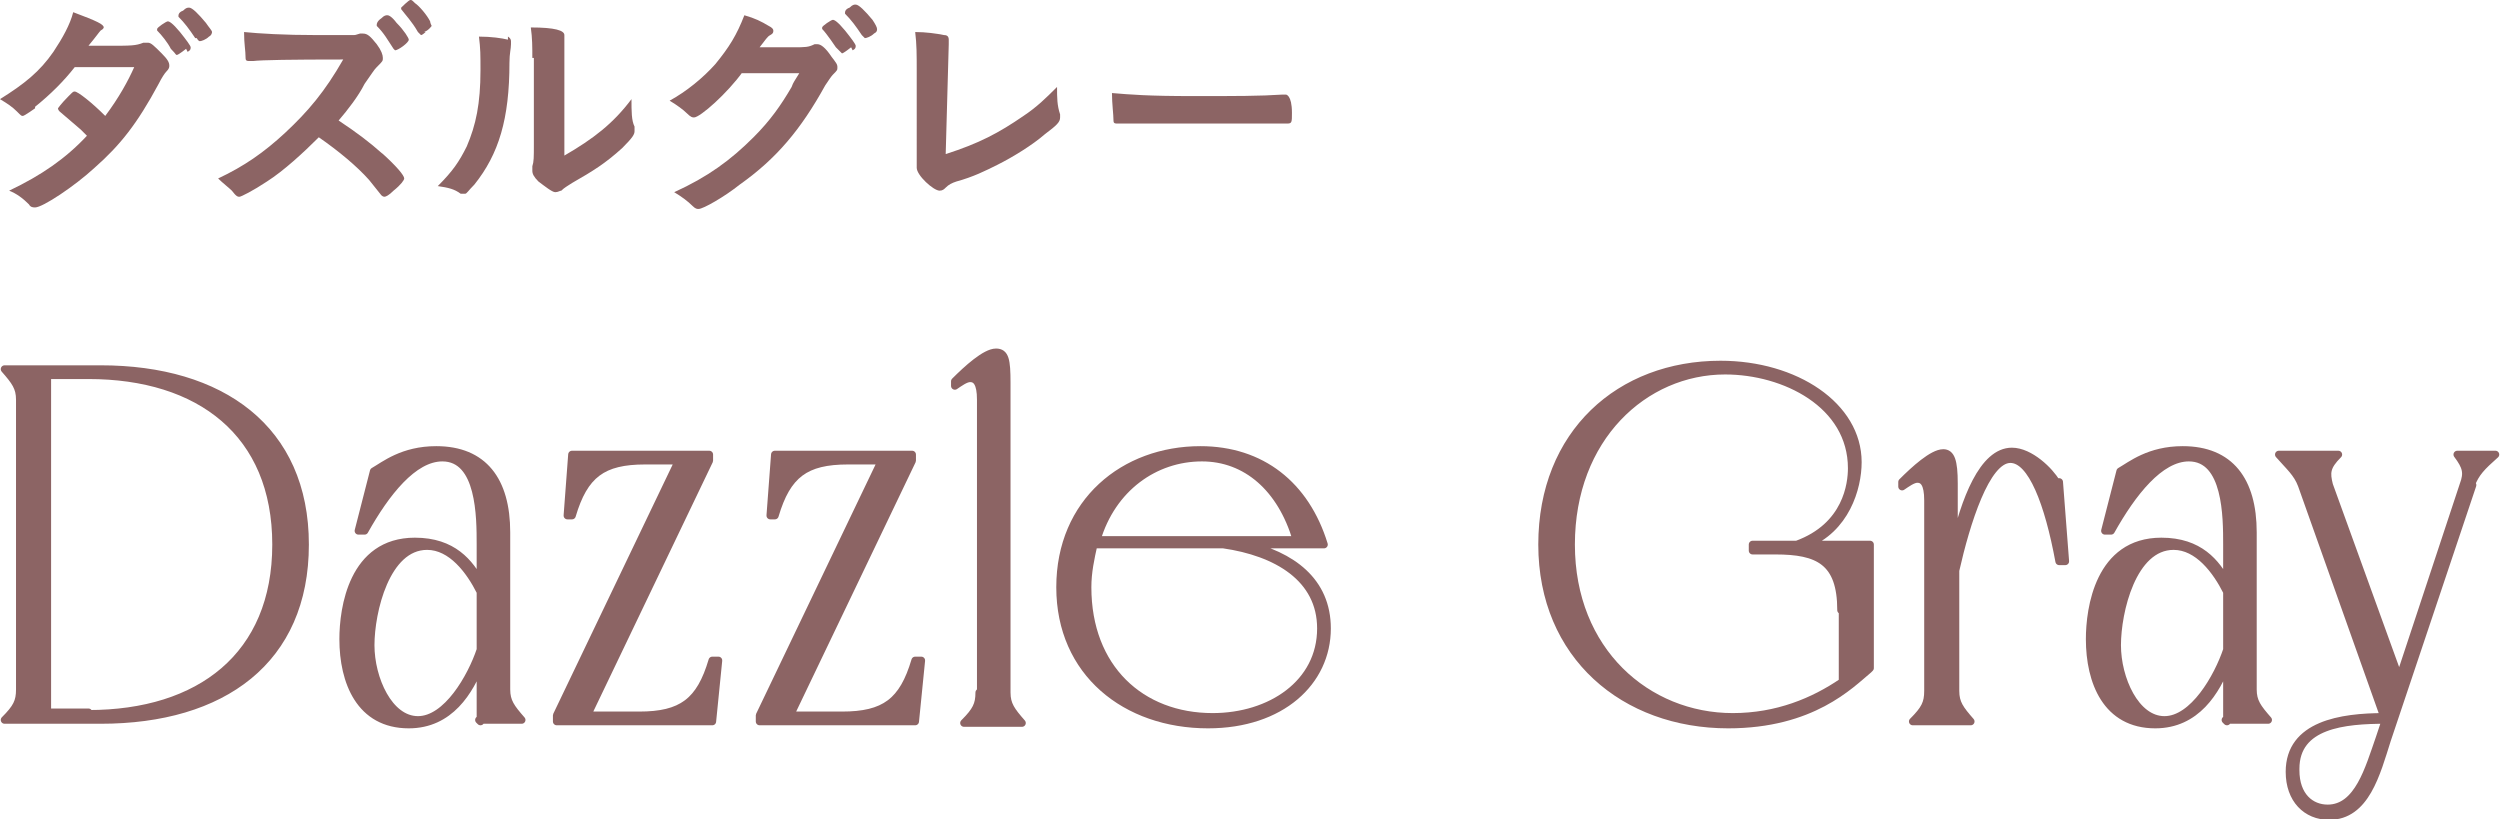 <?xml version="1.0" encoding="UTF-8"?>
<svg id="_レイヤー_2" data-name="レイヤー 2" xmlns="http://www.w3.org/2000/svg" viewBox="0 0 16.39 5.37">
  <defs>
    <style>
      .cls-1 {
        stroke: #8c6464;
        stroke-linecap: round;
        stroke-linejoin: round;
        stroke-width: .05px;
      }

      .cls-1, .cls-2 {
        fill: #8c6464;
      }

      .cls-2 {
        stroke-width: 0px;
      }
    </style>
  </defs>
  <g id="lay">
    <g>
      <g>
        <path class="cls-1" d="M.13,4.53v-1.91c0-.08-.03-.12-.1-.2h.63c.79,0,1.34.39,1.34,1.15s-.54,1.15-1.34,1.15H.03c.08-.08.1-.12.1-.2ZM.58,4.68c.73,0,1.23-.38,1.23-1.11s-.5-1.11-1.23-1.11h-.27v2.21h.27Z"/>
        <path class="cls-1" d="M3.15,4.73v-.38c-.07.18-.2.4-.47.4-.32,0-.43-.28-.43-.56,0-.2.06-.64.47-.64.25,0,.36.14.43.27v-.25c0-.18,0-.57-.25-.57-.19,0-.37.23-.51.48h-.04l.1-.39c.07-.04.19-.14.41-.14.31,0,.46.2.46.54v1.03c0,.08.03.12.1.2h-.28ZM3.15,3.88c-.07-.14-.19-.3-.35-.3-.27,0-.37.43-.37.65s.12.49.31.49.35-.28.41-.46v-.37Z"/>
        <path class="cls-1" d="M4.45,3.02h-.22c-.28,0-.4.09-.48.36h-.03l.03-.4h.9v.04l-.8,1.67h.34c.28,0,.4-.09.48-.36h.04l-.04.4h-1.02v-.04l.8-1.67Z"/>
        <path class="cls-1" d="M5.78,3.02h-.22c-.28,0-.4.09-.48.36h-.03l.03-.4h.9v.04l-.8,1.67h.34c.28,0,.4-.09.48-.36h.04l-.04.4h-1.02v-.04l.8-1.67Z"/>
        <path class="cls-1" d="M6.43,4.53v-1.91c0-.11-.03-.14-.07-.14-.03,0-.07.03-.1.05v-.03c.08-.08.2-.19.27-.19.06,0,.07.05.07.2v2.03c0,.08.03.12.1.2h-.38c.08-.08.1-.12.1-.2Z"/>
        <path class="cls-1" d="M8.16,3.57c.31.07.54.24.54.55,0,.35-.3.63-.78.63-.54,0-.97-.34-.97-.9s.42-.9.92-.9c.4,0,.69.23.81.62h-.53ZM7.17,3.57c-.02.09-.04.18-.04.28,0,.53.35.85.82.85.38,0,.71-.22.71-.58,0-.33-.29-.5-.64-.55h-.86ZM8.5,3.54c-.1-.34-.33-.54-.62-.54-.31,0-.59.2-.69.54h1.32Z"/>
        <path class="cls-1" d="M12.25,4.39c-.12.1-.37.36-.92.36-.68,0-1.22-.45-1.22-1.18s.51-1.18,1.17-1.18c.49,0,.9.27.9.64,0,.17-.08.44-.34.54h.42v.81ZM12.07,4c0-.32-.15-.39-.43-.39h-.15v-.04h.29c.33-.12.36-.4.36-.5,0-.42-.44-.64-.83-.64-.53,0-1.01.44-1.01,1.14s.5,1.13,1.06,1.13c.29,0,.53-.1.72-.23v-.48Z"/>
        <path class="cls-1" d="M13.5,3.16l.04.52h-.04c-.07-.38-.18-.67-.32-.67-.16,0-.29.42-.36.73v.79c0,.08.03.12.1.2h-.38c.08-.08.1-.12.1-.2v-1.25c0-.11-.03-.14-.07-.14-.03,0-.07.03-.1.05v-.03c.08-.08.2-.19.27-.19.05,0,.07.05.07.2v.42c.07-.31.19-.63.38-.63.12,0,.25.13.29.2Z"/>
        <path class="cls-1" d="M14.6,4.73v-.38c-.07.18-.2.4-.47.4-.32,0-.43-.28-.43-.56,0-.2.06-.64.47-.64.25,0,.36.14.43.27v-.25c0-.18,0-.57-.25-.57-.19,0-.37.23-.51.48h-.04l.1-.39c.07-.04.19-.14.41-.14.31,0,.46.2.46.54v1.03c0,.08.03.12.1.2h-.28ZM14.6,3.88c-.07-.14-.19-.3-.35-.3-.27,0-.37.43-.37.65s.12.49.31.49.35-.28.41-.46v-.37Z"/>
        <path class="cls-1" d="M16.21,3.18l-.56,1.67c-.07.22-.14.5-.38.5-.15,0-.26-.11-.26-.29,0-.31.34-.36.62-.36l-.54-1.52c-.03-.08-.08-.12-.15-.2h.39c-.08.08-.08.12-.06.2l.46,1.27.42-1.27c.03-.08.02-.12-.04-.2h.25c-.09.08-.13.12-.16.2ZM15.05,5.05c0,.17.1.25.21.25.2,0,.27-.26.34-.46l.04-.12c-.27,0-.59.03-.59.32Z"/>
      </g>
      <g>
        <path class="cls-2" d="M.23.71s-.07.05-.08.05-.01,0-.04-.03c-.03-.03-.06-.05-.11-.08.16-.1.26-.18.35-.31.06-.09.11-.18.13-.26.16.06.2.08.2.1,0,0,0,.01-.02.02-.01.01-.03.04-.08.1h.03c.05,0,.09,0,.1,0,.15,0,.18,0,.23-.02.01,0,.02,0,.03,0,.02,0,.04.02.09.07.04.04.05.06.05.08,0,.01,0,.02-.02.04-.01.01-.03.04-.05.08-.14.26-.25.4-.42.55-.13.12-.34.26-.39.26-.01,0-.03,0-.04-.02-.04-.04-.08-.07-.13-.09.21-.1.37-.21.51-.36t-.04-.04s-.07-.06-.14-.12c0,0-.01-.01-.01-.02,0,0,.02-.03.07-.08.03-.03.03-.03.04-.03.02,0,.11.07.2.16.09-.12.15-.23.19-.32q-.17,0-.39,0c-.07.09-.16.18-.26.26ZM1.22.32s-.05.04-.06.04,0,0-.04-.04c-.02-.04-.06-.09-.09-.12,0,0,0,0,0-.01,0-.01.06-.05.07-.05.01,0,.03.01.08.07.04.05.07.09.07.1s0,.02-.02.03ZM1.28.25c-.04-.06-.07-.1-.11-.14,0,0,0,0,0-.01,0,0,0-.02.03-.03.02-.02.03-.02.04-.02.02,0,.06.04.11.1.02.03.04.05.04.06,0,0,0,.02-.02.03-.02.02-.05.03-.06.03,0,0-.01,0-.02-.02Z"/>
        <path class="cls-2" d="M2.5,1c.1.09.15.15.15.17,0,.01-.02.04-.07.08-.03.03-.05.04-.06.04,0,0-.01,0-.02-.01t-.08-.1c-.08-.09-.2-.19-.33-.28-.1.1-.23.22-.34.29-.09.06-.17.1-.18.1-.01,0-.02,0-.05-.04-.02-.02-.06-.05-.09-.08.17-.08.3-.17.44-.3.15-.14.26-.27.38-.48q-.51,0-.59.01s-.02,0-.02,0c-.02,0-.03,0-.03-.02,0-.05-.01-.09-.01-.17.1.01.26.02.48.02.09,0,.18,0,.23,0,.02,0,.02,0,.05-.01,0,0,0,0,.02,0,.03,0,.05.02.09.07.03.04.04.07.04.09s0,.02-.04.06c-.02.02-.03.04-.08.11-.04.08-.11.17-.17.24.12.08.2.14.29.22ZM2.58.32c-.04-.06-.06-.1-.11-.15t0-.01s0-.02.03-.04c.02-.02.03-.02.04-.02.01,0,.03.01.06.05.05.05.08.1.08.11,0,.02-.07.07-.09.07,0,0,0,0-.01-.01ZM2.79.21s-.02.02-.03.02c0,0,0,0,0,0t0,0s0,0-.02-.02c-.04-.07-.08-.11-.11-.15t0-.01S2.68,0,2.69,0c.01,0,.01,0,.03.02.03.02.08.08.1.12,0,0,0,.01.01.03,0,0-.02.03-.05.04Z"/>
        <path class="cls-2" d="M3.33.24s.02.01.02.03c0,0,0,0,0,.02,0,.03-.01.06-.01.12,0,.37-.07.6-.23.8-.04.04-.05.06-.06.06,0,0-.01,0-.03,0-.04-.03-.08-.04-.15-.05.1-.1.14-.16.19-.26.06-.14.09-.28.09-.5,0-.1,0-.14-.01-.22.08,0,.15.01.19.02ZM3.49.38c0-.07,0-.13-.01-.2.16,0,.22.02.22.05,0,0,0,.01,0,.03,0,0,0,.03,0,.06t0,.7c.19-.11.32-.21.44-.37,0,.08,0,.14.02.18,0,.01,0,.02,0,.03,0,.02-.01.04-.08.11-.11.1-.19.15-.33.23-.03.02-.05.03-.07.05-.01,0-.02.01-.04.01-.02,0-.07-.04-.11-.07-.03-.03-.04-.05-.04-.07,0,0,0-.01,0-.03.01-.03.01-.06.01-.14V.38Z"/>
        <path class="cls-2" d="M4.87.47c-.1.14-.28.3-.32.3-.01,0-.02,0-.05-.03-.02-.02-.06-.05-.11-.08.11-.06.22-.15.3-.24.09-.11.14-.19.19-.32.07.02.11.04.16.07.02.01.03.02.03.03,0,.01,0,.02-.02.03-.02.01-.03.03-.07.08h.22c.08,0,.1,0,.14-.02,0,0,.01,0,.02,0,.02,0,.05.02.09.08.03.04.04.05.04.07s0,.02-.03.05c-.01.01-.03.04-.05.07-.16.29-.32.48-.56.65-.1.08-.24.16-.27.16-.01,0-.02,0-.04-.02-.03-.03-.07-.06-.12-.09.22-.1.37-.21.52-.36.11-.11.18-.21.25-.33.01-.03.02-.04.05-.09h-.38ZM5.58.31s-.05.04-.06.04t-.04-.04s-.06-.09-.09-.12c0,0,0,0,0-.01,0-.01.06-.05.07-.05.01,0,.03.01.08.07.04.05.07.09.07.1s0,.02-.02.03ZM5.65.23c-.04-.06-.07-.1-.11-.14,0,0,0,0,0-.01,0,0,0-.02.03-.03.02-.02.03-.02.04-.02.02,0,.06.04.11.1.02.03.03.05.03.06s0,.02-.02.03c-.02.02-.05.03-.06.03,0,0,0,0-.02-.02Z"/>
        <path class="cls-2" d="M6.01.46c0-.1,0-.17-.01-.25.07,0,.14.01.19.02.02,0,.03.01.03.03,0,0,0,.01,0,.03t-.02.72c.22-.07.35-.14.51-.25.09-.06.15-.12.22-.19h0c0,.07,0,.12.02.18,0,.01,0,.02,0,.02,0,.03-.02.05-.1.11-.08.07-.21.15-.31.2-.08.04-.16.08-.27.11-.03.01-.05.02-.07.04-.01.01-.02.02-.04.02-.04,0-.15-.1-.15-.15,0,0,0-.02,0-.03,0-.02,0-.04,0-.1V.46Z"/>
        <path class="cls-2" d="M7.83.63c.27,0,.43,0,.58-.01h.02s.04,0,.04.12c0,.06,0,.07-.03.07h0c-.1,0-.15,0-.59,0-.16,0-.24,0-.38,0h-.04s-.06,0-.08,0c0,0-.01,0-.02,0-.02,0-.03,0-.03-.02,0-.04-.01-.11-.01-.18.12.01.23.02.54.02Z"/>
      </g>
    </g>
  </g>
</svg>